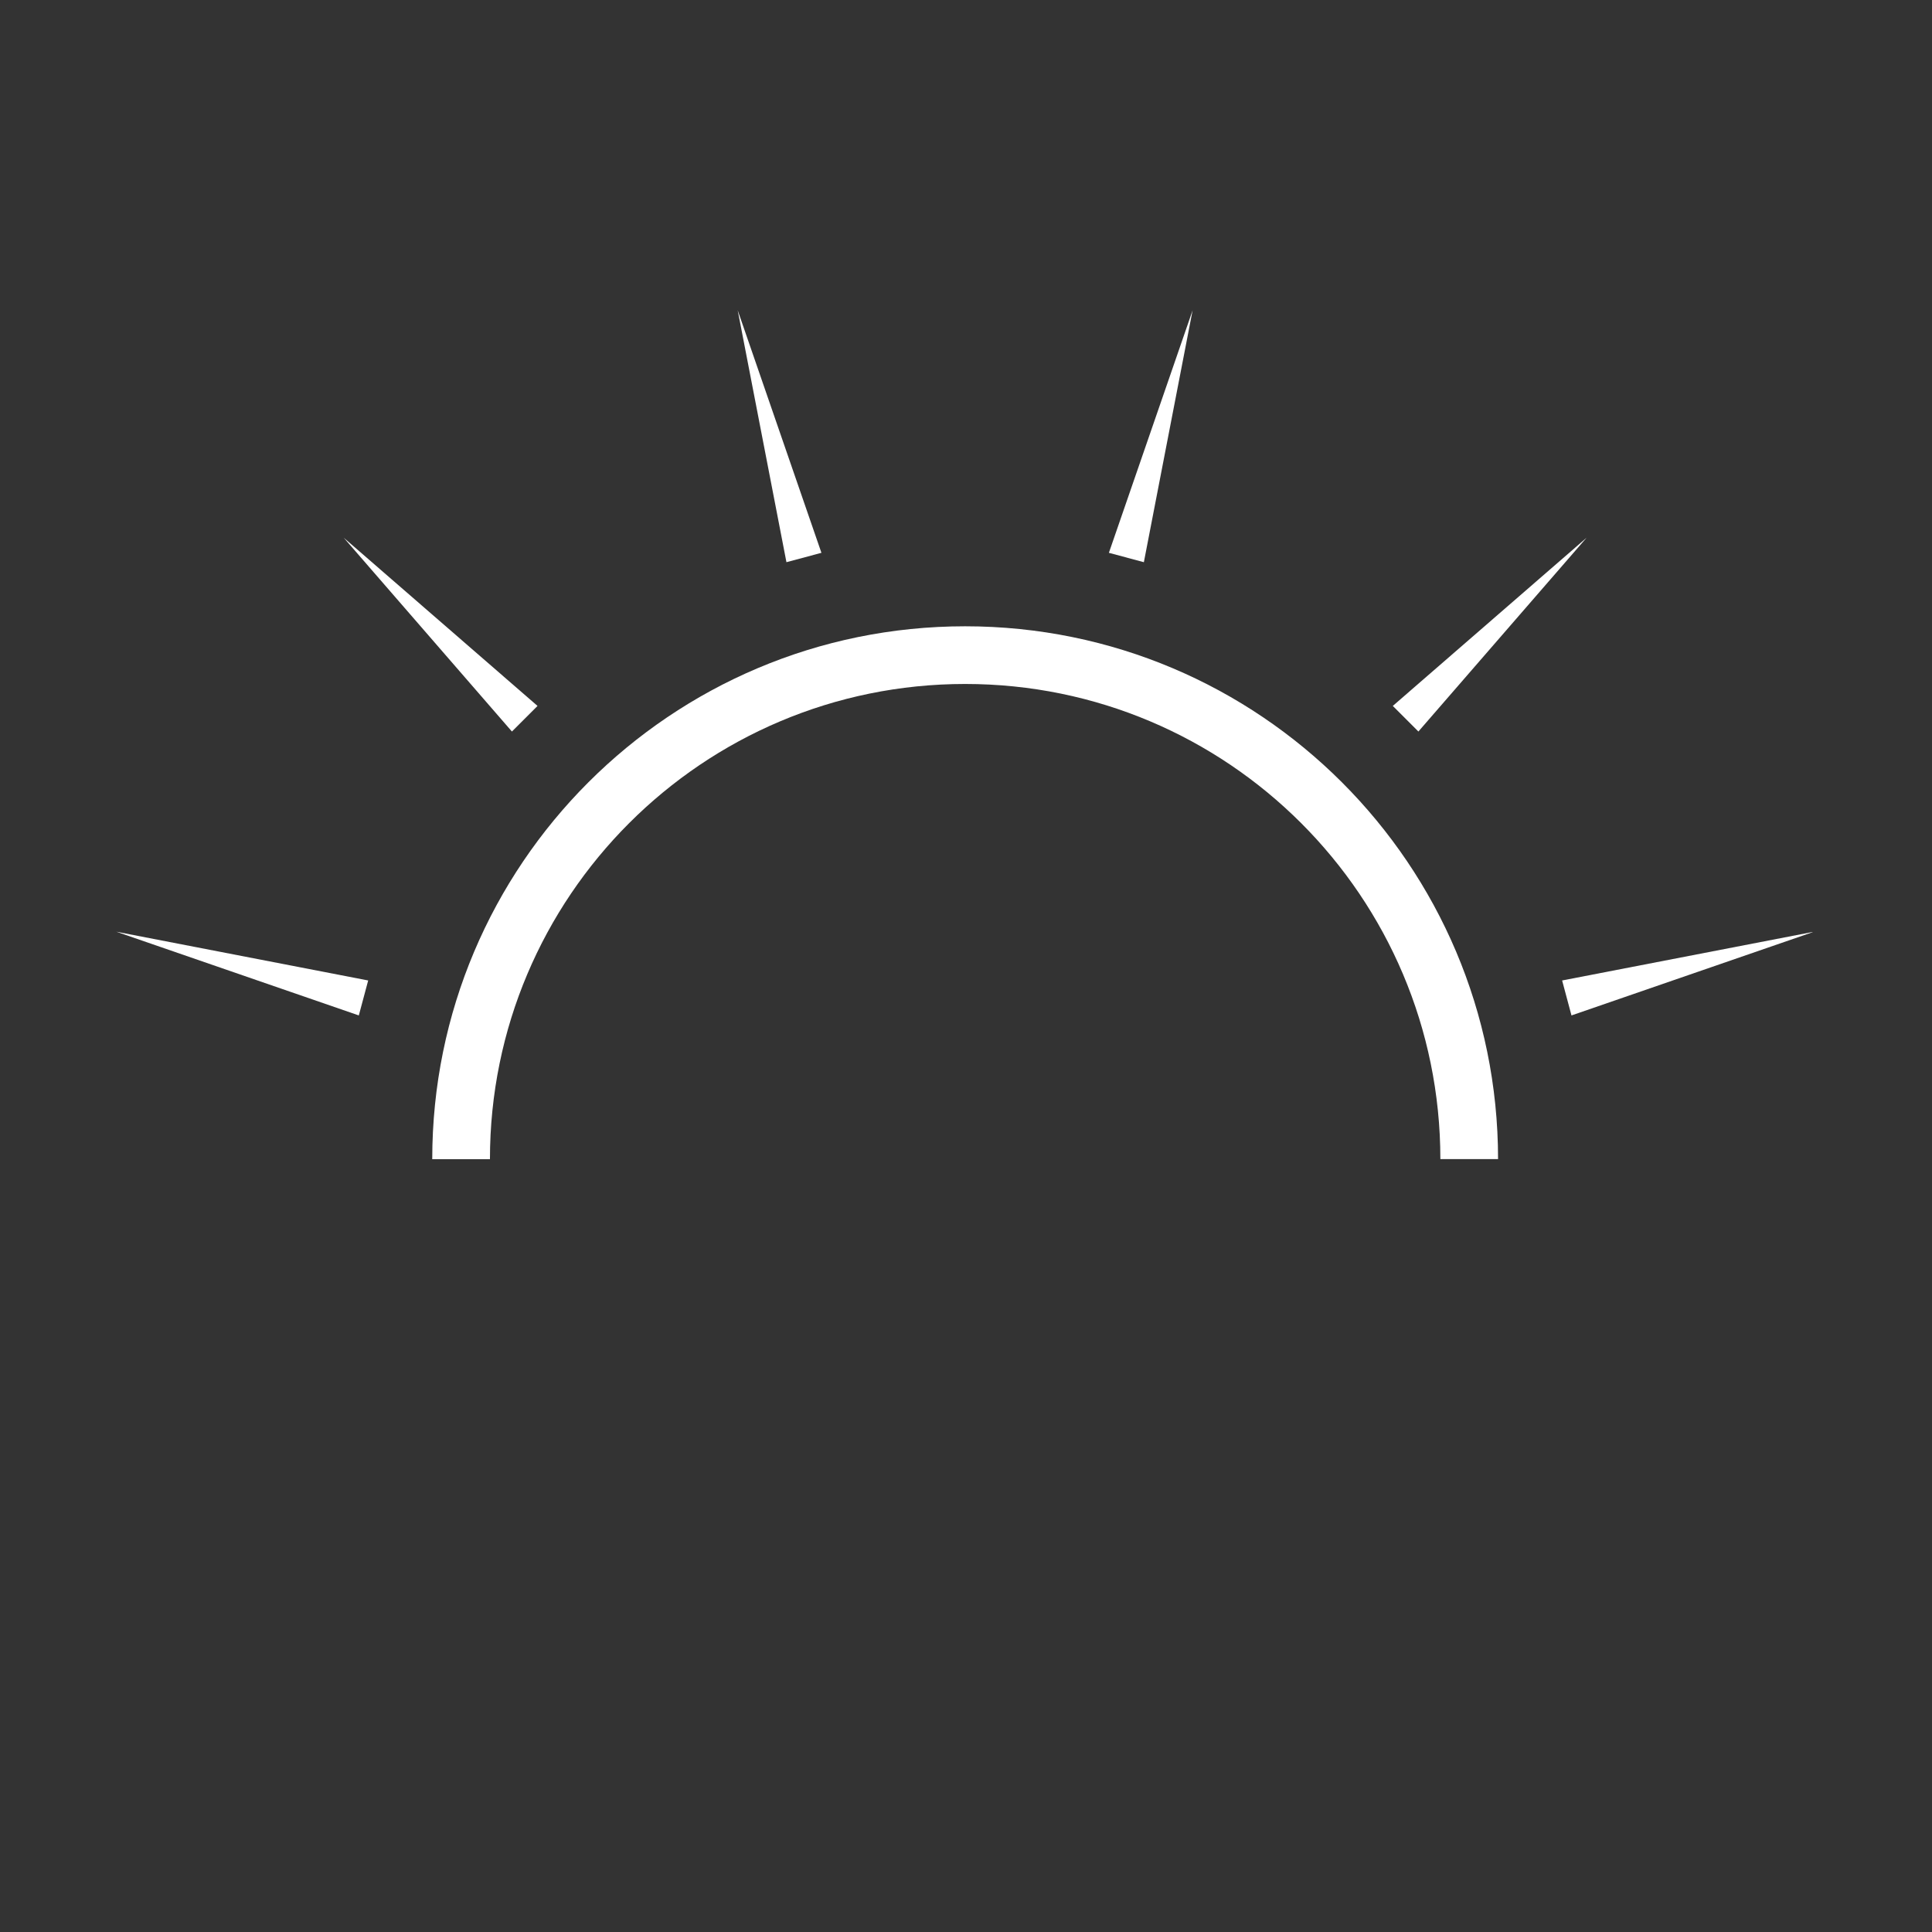 <svg xmlns="http://www.w3.org/2000/svg" xmlns:xlink="http://www.w3.org/1999/xlink" width="500" zoomAndPan="magnify" viewBox="0 0 375 375" height="500" preserveAspectRatio="xMidYMid meet" version="1.0"><rect x="0" y="0" width="375" height="375" fill="#333333" stroke="none"/><defs><clipPath id="b8ad56dad4"><path d="M 143 60.227 L 160 60.227 L 160 110 L 143 110 Z M 143 60.227 " clip-rule="nonzero"/></clipPath><clipPath id="cf5324ded5"><path d="M 22.566 180 L 72 180 L 72 198 L 22.566 198 Z M 22.566 180 " clip-rule="nonzero"/></clipPath><clipPath id="3baf67f61d"><path d="M 215 60.227 L 232 60.227 L 232 110 L 215 110 Z M 215 60.227 " clip-rule="nonzero"/></clipPath><clipPath id="d7d5c20871"><path d="M 303 180 L 351.816 180 L 351.816 198 L 303 198 Z M 303 180 " clip-rule="nonzero"/></clipPath></defs><g clip-path="url(#b8ad56dad4)"><path fill="#ffffff" d="M 152.648 109.121 L 159.438 107.301 L 143.188 60.227 Z M 152.648 109.121 " fill-opacity="1" fill-rule="evenodd"/></g><path fill="#ffffff" d="M 99.363 141.988 L 104.332 137.02 L 66.719 104.375 Z M 99.363 141.988 " fill-opacity="1" fill-rule="evenodd"/><g clip-path="url(#cf5324ded5)"><path fill="#ffffff" d="M 69.645 197.094 L 71.465 190.309 L 22.57 180.844 Z M 69.645 197.094 " fill-opacity="1" fill-rule="evenodd"/></g><g clip-path="url(#3baf67f61d)"><path fill="#ffffff" d="M 215.234 107.301 L 222.023 109.121 L 231.484 60.227 Z M 215.234 107.301 " fill-opacity="1" fill-rule="evenodd"/></g><g clip-path="url(#d7d5c20871)"><path fill="#ffffff" d="M 303.207 190.309 L 305.023 197.094 L 352.102 180.844 Z M 303.207 190.309 " fill-opacity="1" fill-rule="evenodd"/></g><path fill="#ffffff" d="M 270.34 137.02 L 275.309 141.988 L 307.953 104.375 Z M 270.34 137.02 " fill-opacity="1" fill-rule="evenodd"/><path fill="#ffffff" d="M 290.773 224.984 L 279.574 224.984 C 279.562 174.039 238.281 132.758 187.336 132.758 C 136.391 132.758 95.098 174.051 95.098 224.996 L 83.898 224.996 C 83.898 167.867 130.207 121.562 187.336 121.562 C 244.465 121.562 290.758 167.855 290.773 224.984 Z M 290.773 224.984 " fill-opacity="1" fill-rule="evenodd"/></svg>